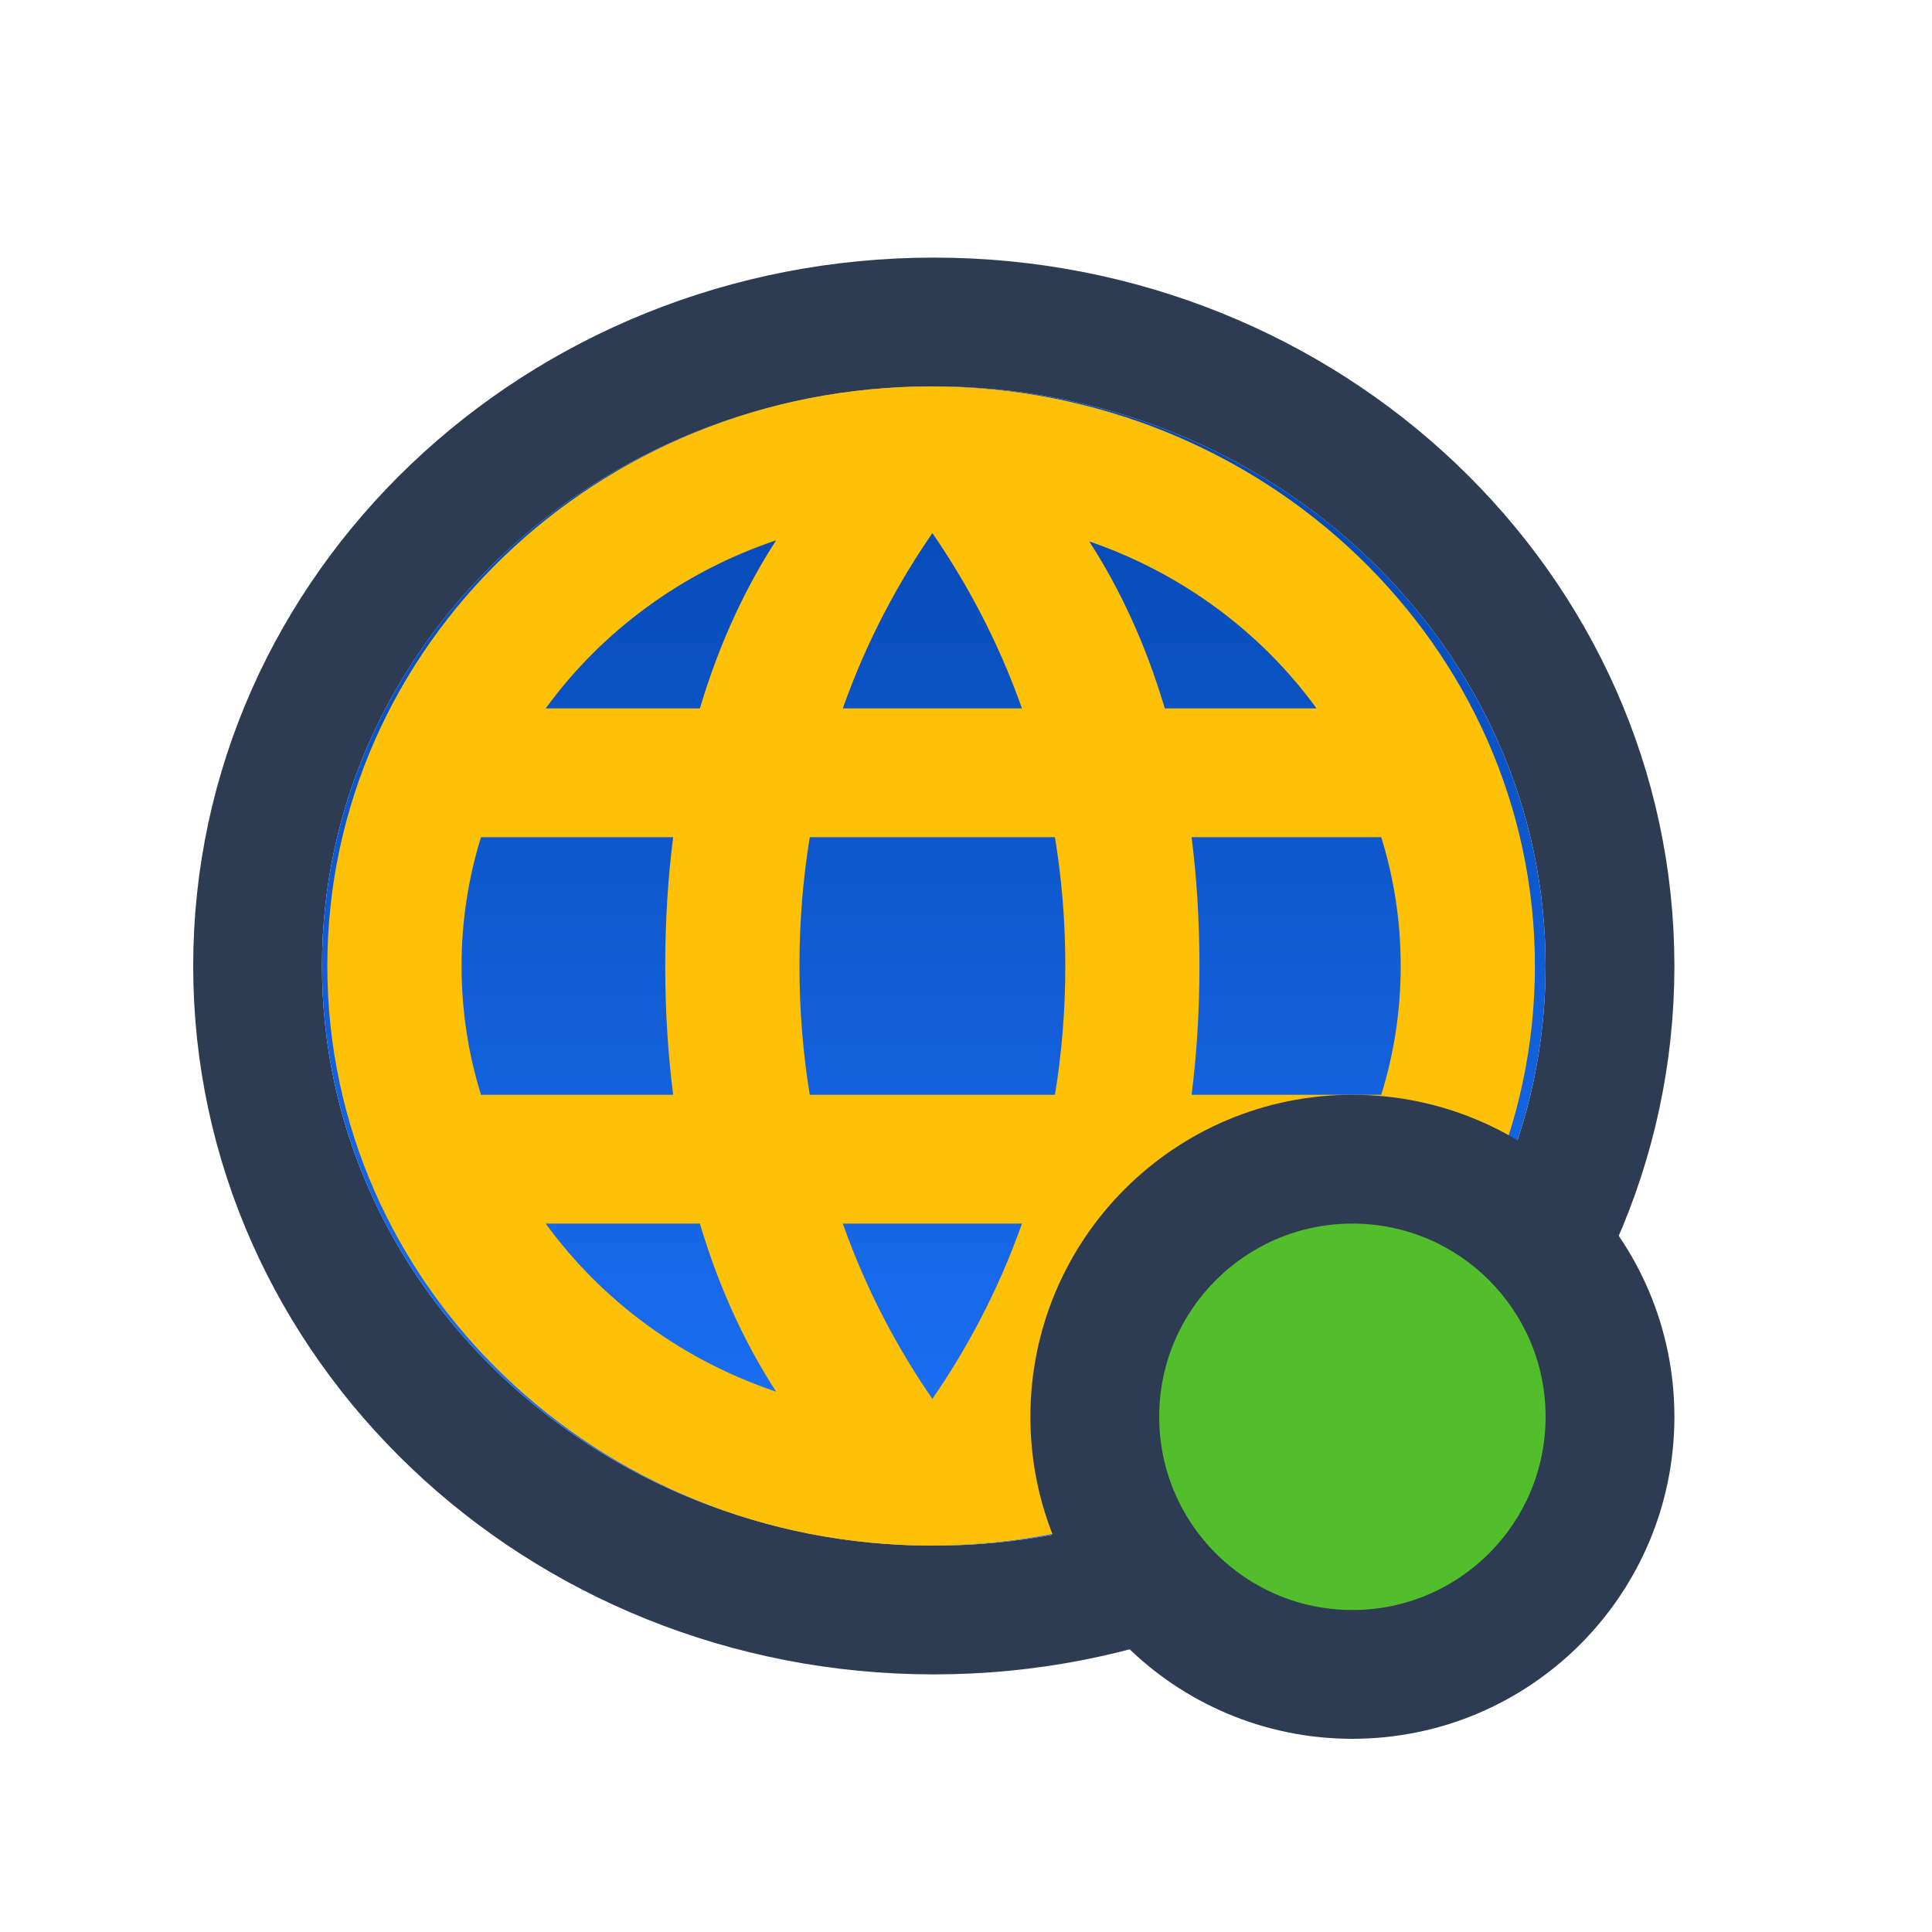 <svg width="30" height="30" viewBox="0 0 30 30" fill="none" xmlns="http://www.w3.org/2000/svg">
<path d="M14.5 25C20.299 25 25 20.523 25 15C25 9.477 20.299 5 14.5 5C8.701 5 4 9.477 4 15C4 20.523 8.701 25 14.5 25Z" stroke="#2D3C53" stroke-width="2"/>
<path d="M24 15C24 19.971 19.747 24 14.5 24C9.253 24 5 19.971 5 15C5 10.029 9.253 6 14.5 6C19.747 6 24 10.029 24 15Z" fill="url(#paint0_linear_1703_16)"/>
<path fill-rule="evenodd" clip-rule="evenodd" d="M14.459 24C19.636 24 23.834 19.971 23.834 15C23.834 10.029 19.636 6 14.459 6C9.281 6 5.083 10.029 5.083 15C5.083 19.971 9.281 24 14.459 24ZM16.914 21.593C18.353 21.099 19.584 20.183 20.443 19H18.087C17.774 20.055 17.356 20.909 16.914 21.593ZM12.052 21.61C11.607 20.923 11.183 20.063 10.868 19H8.474C9.343 20.196 10.592 21.12 12.052 21.61ZM13.087 19C13.47 20.083 13.973 20.991 14.478 21.722C14.982 20.991 15.486 20.083 15.869 19H13.087ZM16.381 17H12.574C12.472 16.375 12.414 15.709 12.414 15C12.414 14.291 12.472 13.625 12.574 13H16.381C16.484 13.625 16.542 14.291 16.542 15C16.542 15.708 16.484 16.375 16.381 17ZM18.503 17H21.448C21.645 16.366 21.75 15.695 21.75 15C21.75 14.305 21.645 13.634 21.448 13H18.503C18.581 13.616 18.625 14.282 18.625 15C18.625 15.718 18.581 16.384 18.503 17ZM18.087 11H20.443C19.584 9.817 18.353 8.901 16.914 8.407C17.356 9.091 17.774 9.945 18.087 11ZM15.869 11C15.486 9.917 14.982 9.009 14.478 8.278C13.973 9.009 13.47 9.917 13.087 11H15.869ZM10.868 11C11.184 9.937 11.607 9.077 12.052 8.39C10.592 8.88 9.343 9.804 8.474 11H10.868ZM10.453 13C10.374 13.616 10.33 14.282 10.33 15C10.33 15.718 10.374 16.384 10.453 17H7.469C7.272 16.366 7.167 15.695 7.167 15C7.167 14.305 7.272 13.634 7.469 13H10.453Z" fill="#FFC107"/>
<path d="M21 27C23.761 27 26 24.761 26 22C26 19.239 23.761 17 21 17C18.239 17 16 19.239 16 22C16 24.761 18.239 27 21 27Z" fill="#2D3C53"/>
<path d="M21 25C22.657 25 24 23.657 24 22C24 20.343 22.657 19 21 19C19.343 19 18 20.343 18 22C18 23.657 19.343 25 21 25Z" fill="#52BE2C"/>
<defs>
<linearGradient id="paint0_linear_1703_16" x1="14.5" y1="6" x2="14.5" y2="24" gradientUnits="userSpaceOnUse">
<stop stop-color="#0446AF"/>
<stop offset="1" stop-color="#1D73FA"/>
</linearGradient>
</defs>
</svg>
